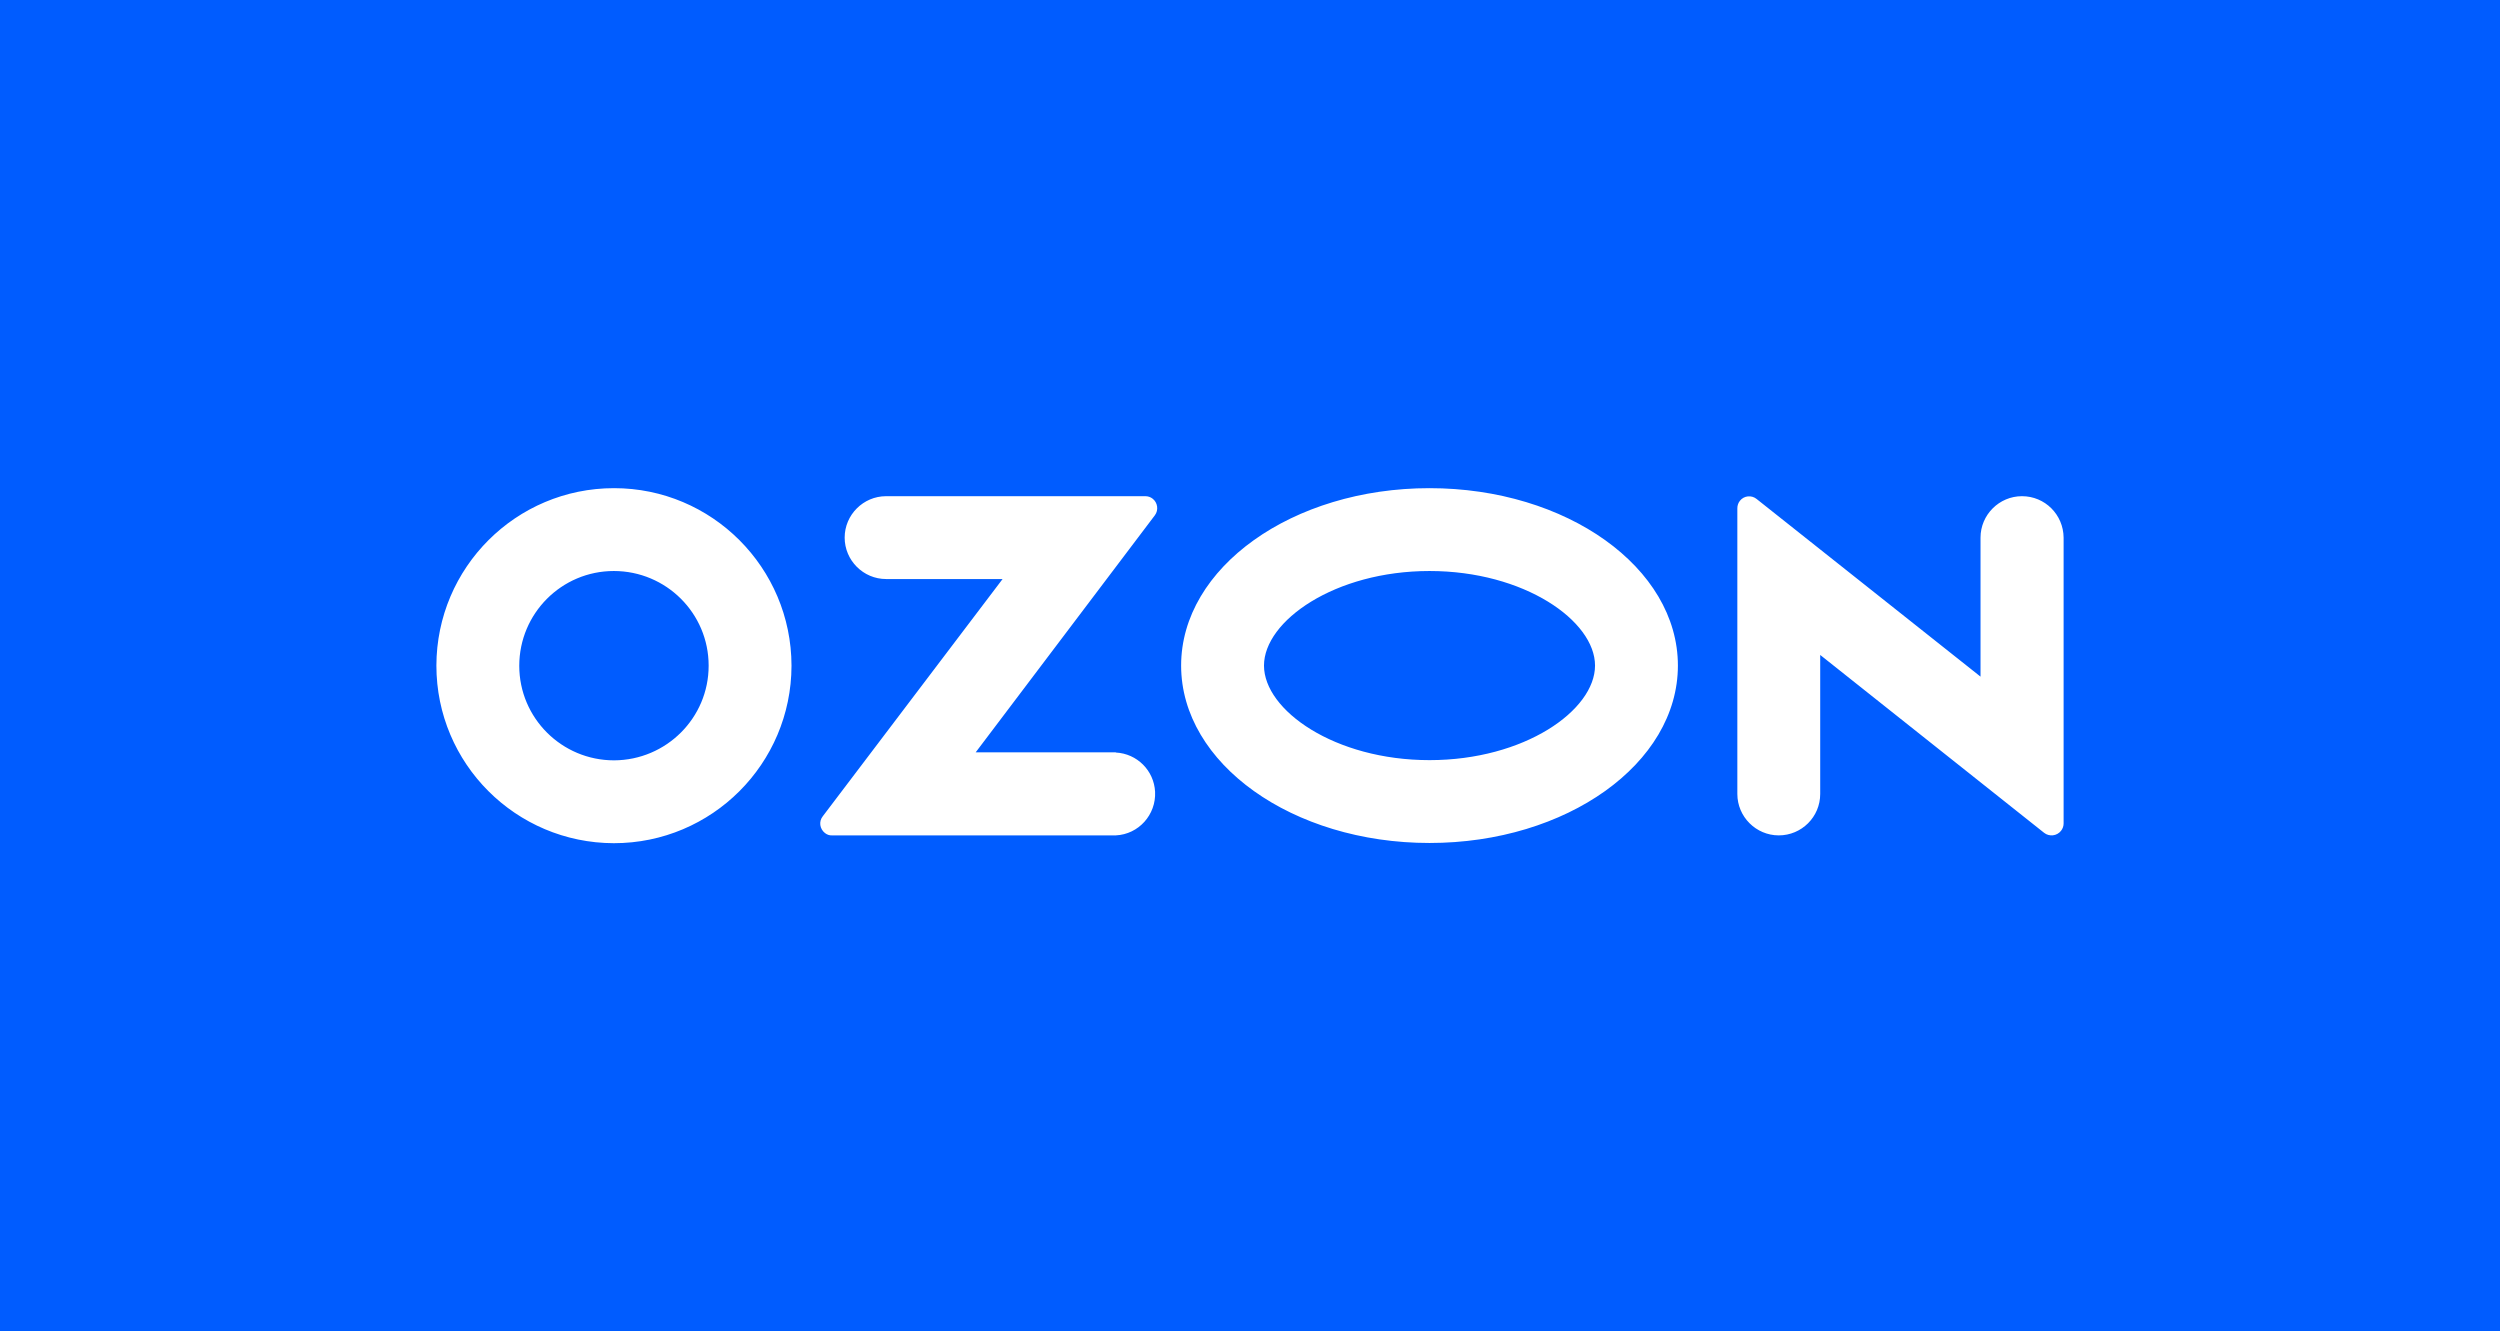 <svg width="338" height="180" viewBox="0 0 338 180" fill="none" xmlns="http://www.w3.org/2000/svg">
<rect width="338" height="180" fill="#005CFF"/>
<path d="M150.889 101.714H131.913L156.139 69.665C156.667 68.962 156.52 67.935 155.816 67.407C155.552 67.202 155.201 67.085 154.849 67.085H119.8C116.72 67.085 114.198 69.607 114.198 72.685C114.198 75.764 116.72 78.286 119.8 78.286H135.55L111.236 110.364C110.678 111.068 110.825 112.065 111.529 112.622C111.822 112.856 112.174 112.974 112.526 112.944H150.86C153.939 112.798 156.315 110.159 156.168 107.051C156.022 104.177 153.734 101.89 150.86 101.743V101.714H150.889ZM273.369 67.085C270.289 67.085 267.767 69.607 267.767 72.685V91.481L237.499 67.466C236.824 66.909 235.798 66.997 235.241 67.701C235.006 67.994 234.889 68.346 234.889 68.727V107.344C234.889 110.423 237.411 112.944 240.49 112.944C243.57 112.944 246.092 110.452 246.092 107.344V88.549L276.36 112.593C277.064 113.15 278.091 113.032 278.648 112.329C278.883 112.035 279 111.684 279 111.332V72.685C278.971 69.577 276.478 67.085 273.369 67.085ZM193.27 102.77C180.453 102.77 170.892 96.026 170.892 89.985C170.892 83.945 180.482 77.201 193.27 77.201C206.087 77.201 215.648 83.945 215.648 89.985C215.648 96.026 206.116 102.77 193.27 102.77ZM193.27 66C174.734 66 159.688 76.732 159.688 89.985C159.688 103.239 174.734 113.971 193.27 113.971C211.806 113.971 226.852 103.239 226.852 89.985C226.852 76.732 211.806 66 193.27 66ZM83.021 102.799C75.952 102.799 70.204 97.081 70.204 90.015C70.204 82.948 75.923 77.201 82.992 77.201C90.06 77.201 95.808 82.919 95.808 89.985V90.015C95.808 97.052 90.089 102.77 83.021 102.799ZM83.021 66C69.764 66 59.029 76.732 59 89.985C59 103.239 69.735 113.971 82.992 114C96.248 114 106.983 103.268 107.012 90.015V89.985C106.983 76.732 96.248 66 83.021 66Z" fill="white"/>
</svg>
